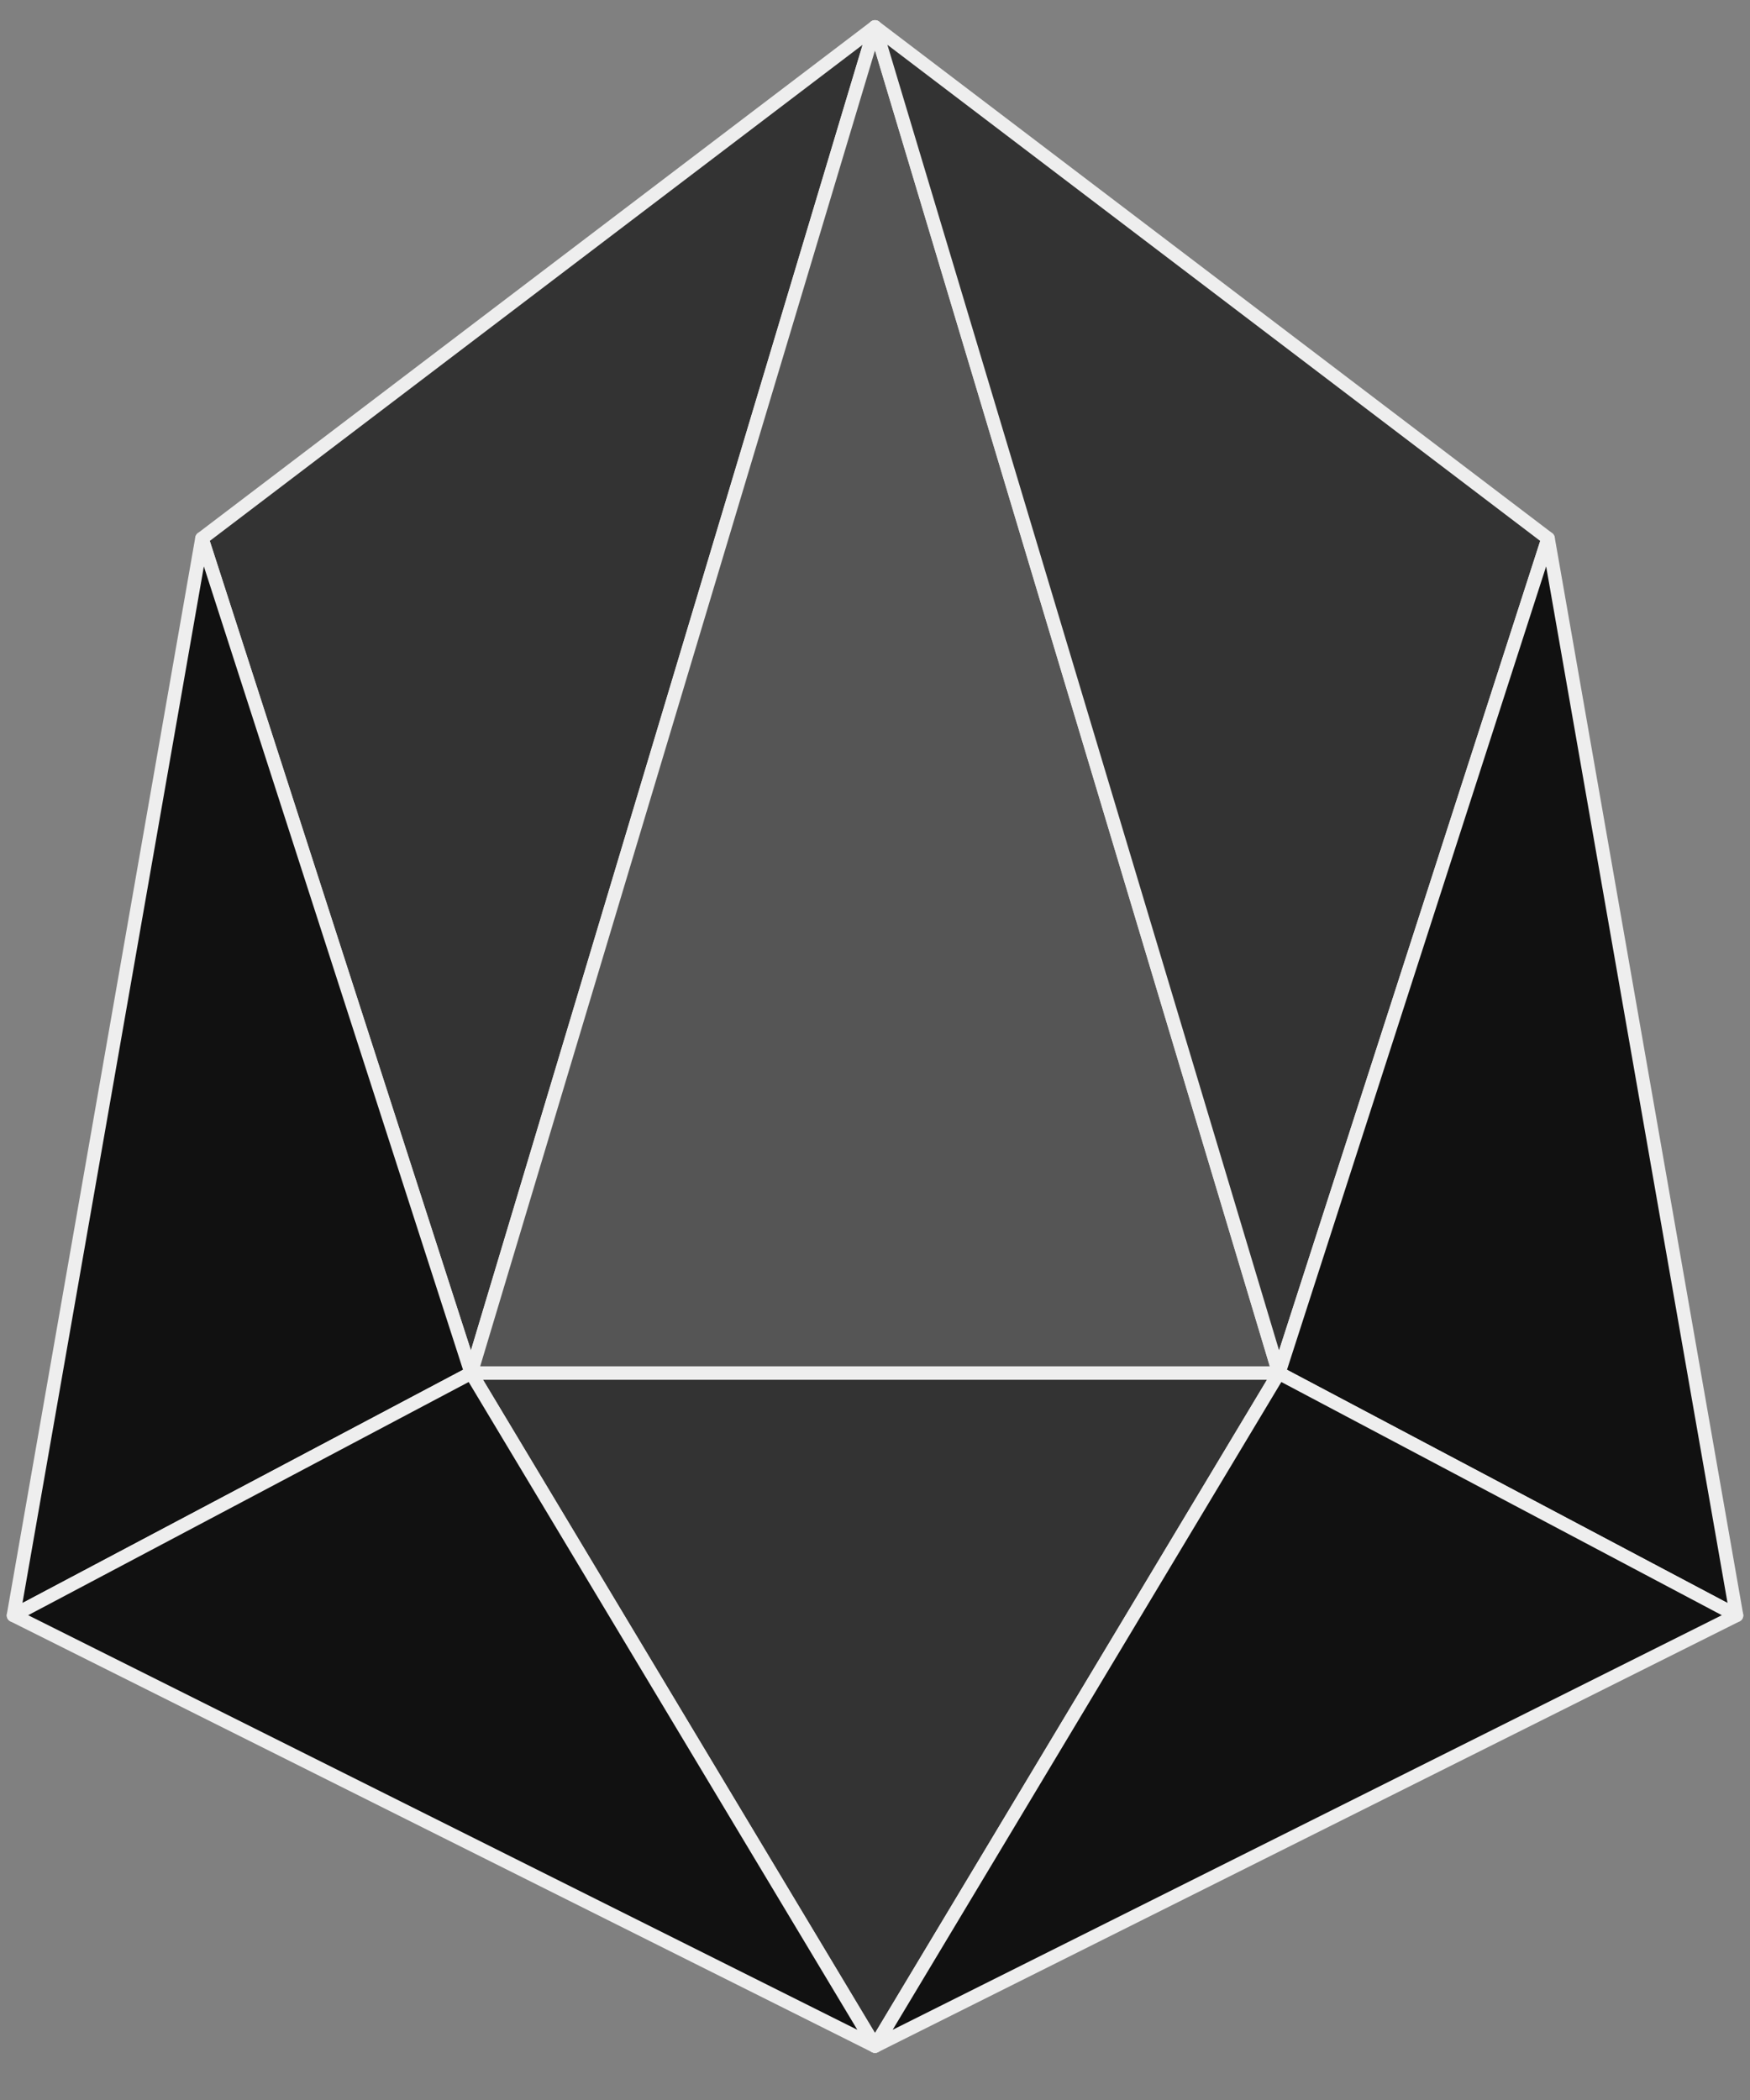 <?xml version="1.0" standalone="no"?>
<!DOCTYPE svg PUBLIC "-//W3C//DTD SVG 1.1//EN" 
"http://www.w3.org/Graphics/SVG/1.1/DTD/svg11.dtd">

<svg width="130" height="156" version="1.1"
xmlns="http://www.w3.org/2000/svg">

<rect width="100%" height="100%" fill="#808080" stroke="none"/>

<!-- copyright c unrealme ->2018.2.20-->
<!-- 128*150 pix-->


<polygon points="15,40 35,102 65,2"
style="fill:#333333;
stroke:#eeeeee;stroke-width:1;stroke-linejoin:round"/> 
<polygon points="35,102 65,2 95,102"
style="fill:#555555;
stroke:#eeeeee;stroke-width:1;stroke-linejoin:round"/> 
<polygon points="65,2 95,102 115,40"
style="fill:#333333;
stroke:#eeeeee;stroke-width:1;stroke-linejoin:round"/> 

<polygon points="35,102 65,152 95,102"
style="fill:#333333;
stroke:#eeeeee;stroke-width:1;stroke-linejoin:round"/> 

<polygon points="15,40 1,120 35,102"
style="fill:#111111;
stroke:#eeeeee;stroke-width:1;stroke-linejoin:round"/> 
<polygon points="115,40 95,102 129,120"
style="fill:#111111;
stroke:#eeeeee;stroke-width:1;stroke-linejoin:round"/> 

<polygon points="35,102 1,120 65,152"
style="fill:#111111;
stroke:#eeeeee;stroke-width:1;stroke-linejoin:round"/> 
<polygon points="95,102 65,152 129,120"
style="fill:#111111;
stroke:#eeeeee;stroke-width:1;stroke-linejoin:round"/> 

</svg>
